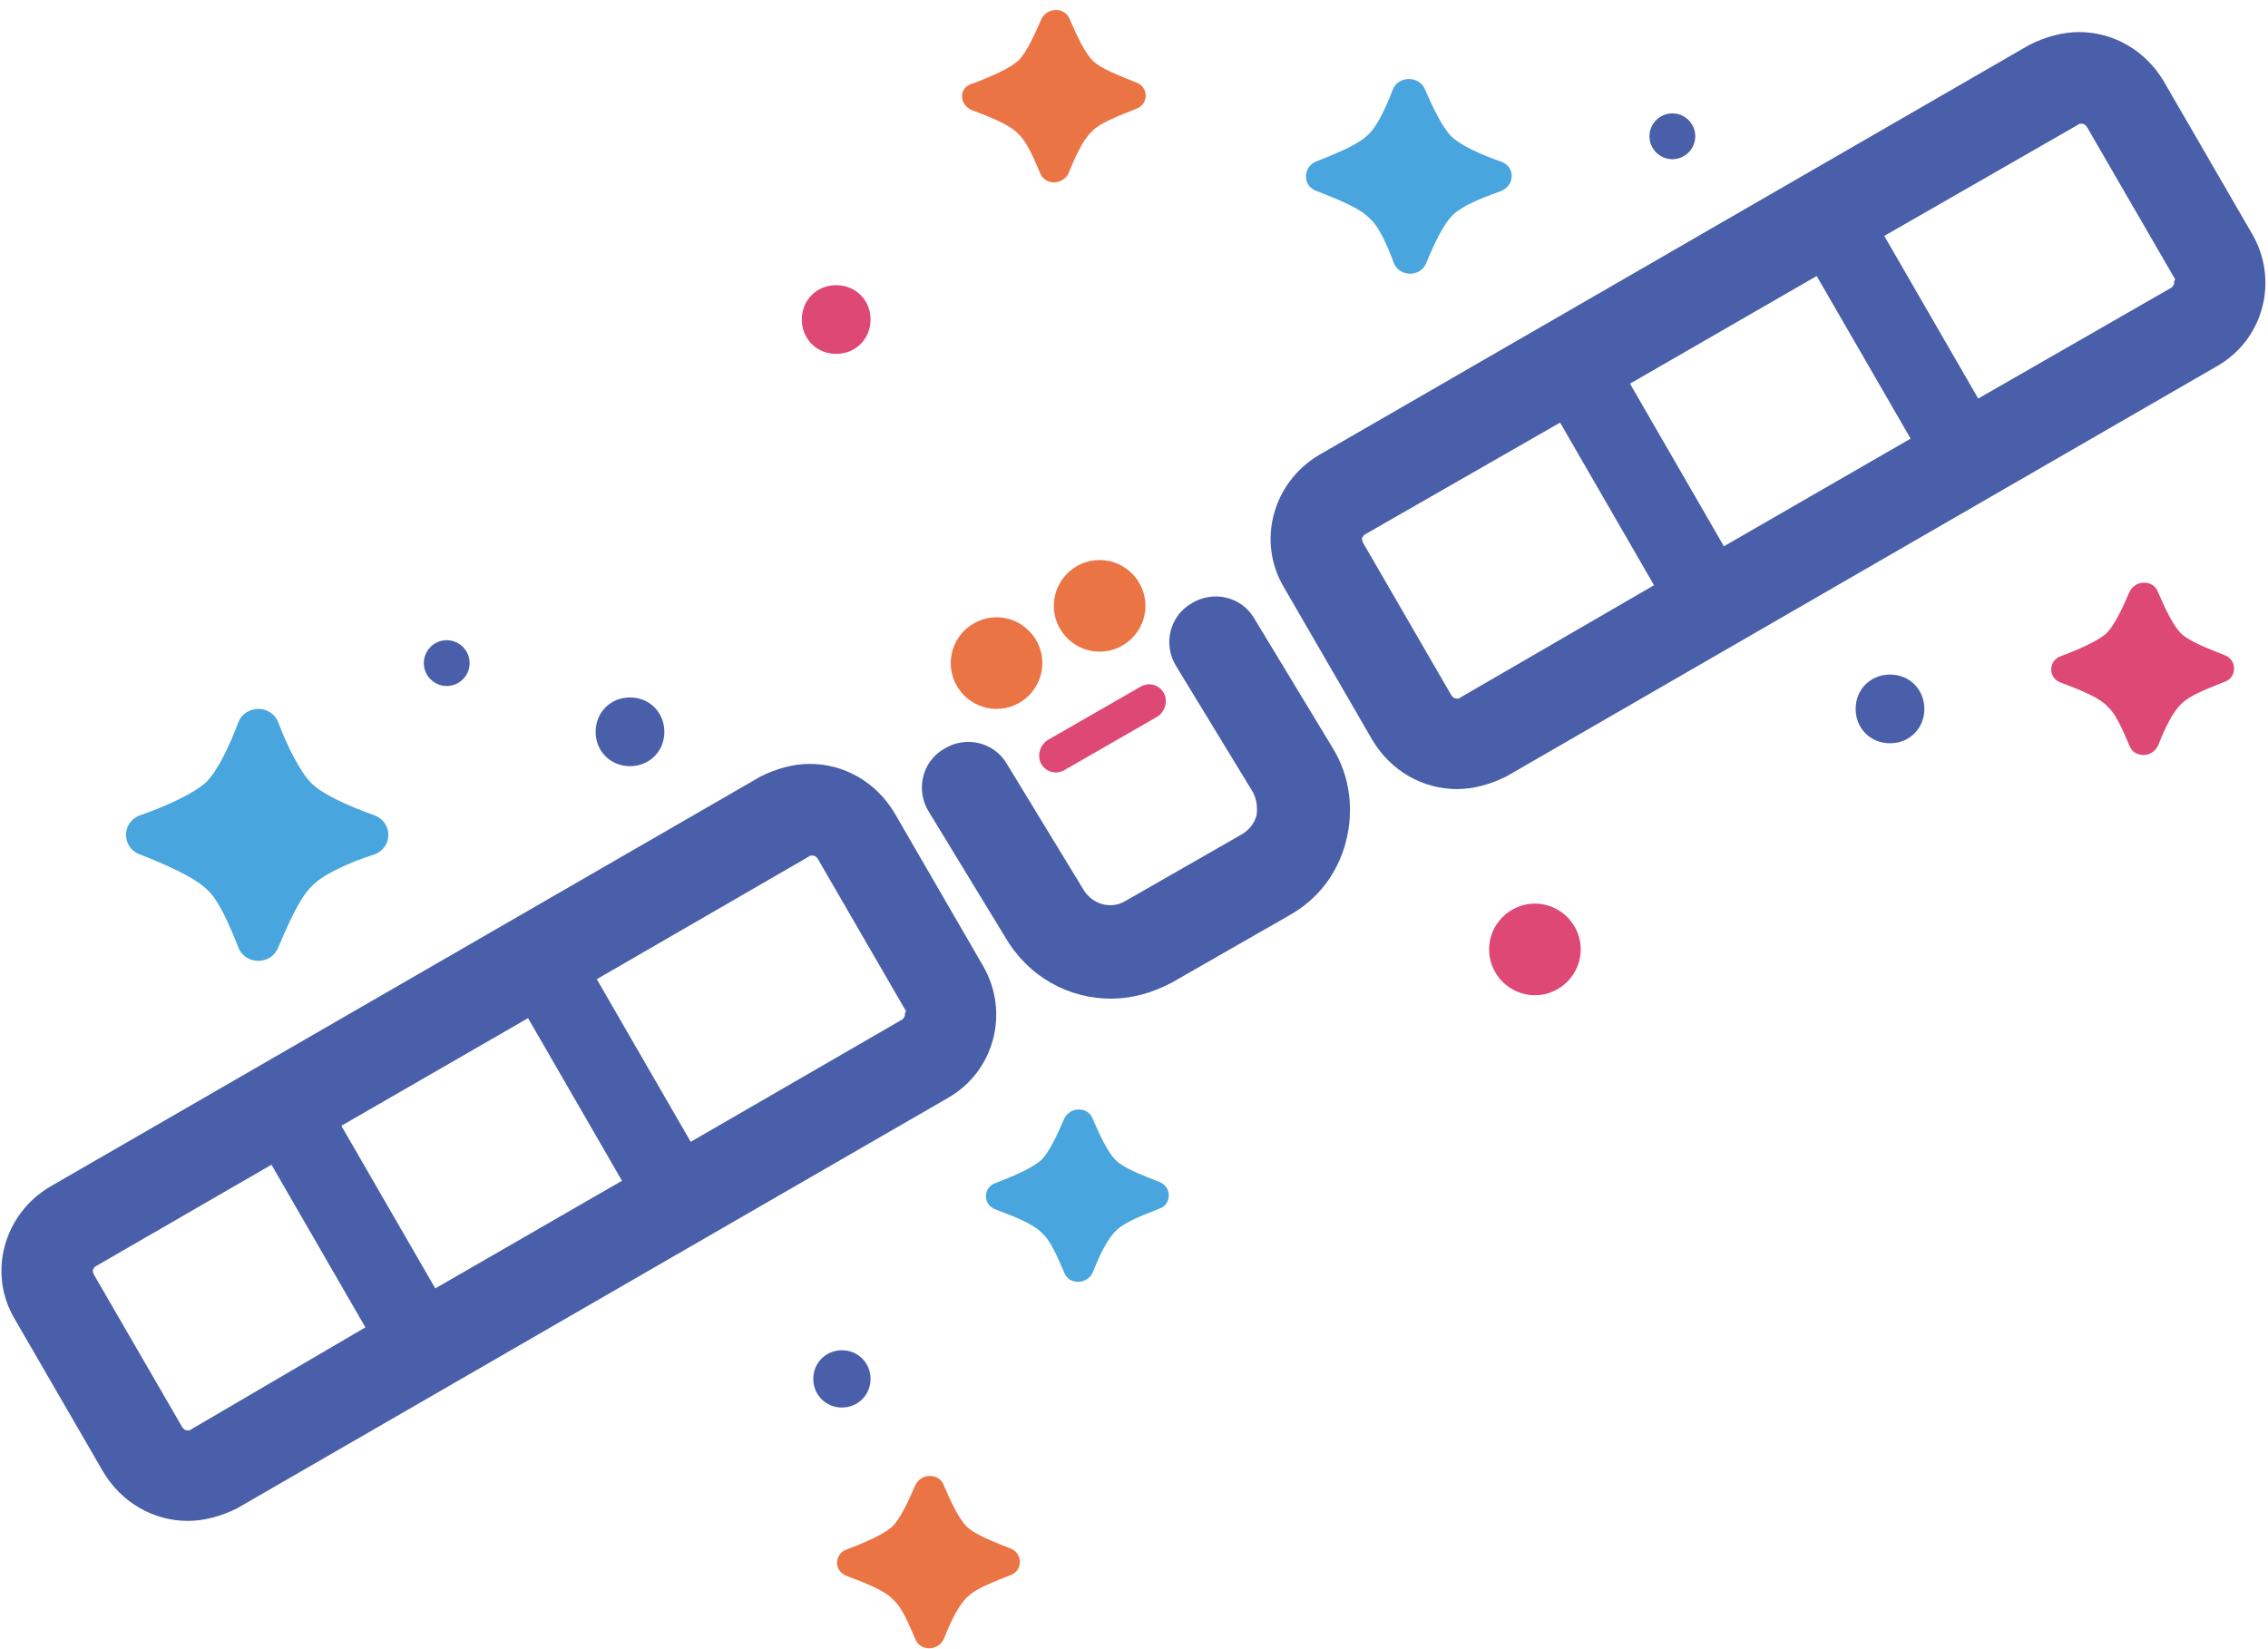 <svg width="198" height="144" viewBox="0 0 198 144" fill="none" xmlns="http://www.w3.org/2000/svg">
<path fill-rule="evenodd" clip-rule="evenodd" d="M109.5 54C108.4 52.1 105.9 51.5 104 52.7C102.1 53.8 101.5 56.3 102.7 58.2L109.4 69.2C109.7 69.8 109.8 70.5 109.7 71.2C109.5 71.9 109.1 72.4 108.5 72.8L98.2 78.7C97 79.4 95.4 79 94.6 77.7L87.9 66.7C86.8 64.8 84.3 64.2 82.4 65.4C80.5 66.5 79.9 69 81.1 70.9L87.8 81.9C89.8 85.3 93.3 87.2 97 87.2C98.8 87.2 100.6 86.7 102.3 85.8L112.6 79.9C115.1 78.5 116.8 76.2 117.5 73.5C118.2 70.8 117.9 67.9 116.4 65.4L109.5 54Z" fill="#495FA9"/>
<path fill-rule="evenodd" clip-rule="evenodd" d="M196.6 20.4L188.9 7.1C187.3 4.4 184.5 2.8 181.5 2.8C180.1 2.8 178.6 3.2 177.2 3.9L115.2 39.7C111.1 42.1 109.7 47.3 112.1 51.3L119.8 64.6C121.4 67.3 124.2 68.9 127.2 68.9C128.6 68.9 130.1 68.5 131.5 67.8L193.5 32C197.6 29.7 199 24.5 196.6 20.4ZM150.5 47.7L142.3 33.5L158.6 24.1L166.8 38.3L150.5 47.7ZM127.5 60.9C127.4 61 127.3 61 127.2 61C127.1 61 126.9 61 126.7 60.7L119 47.4C119 47.4 118.9 47.2 118.9 47C119 46.8 119.1 46.7 119.1 46.7L136.2 36.9L144.4 51.1L127.5 60.9ZM189.8 24.8C189.7 25 189.6 25.1 189.6 25.1L172.7 34.8L164.5 20.6L181.4 10.9C181.5 10.8 181.6 10.8 181.7 10.8C181.8 10.8 182 10.8 182.2 11.1L189.9 24.4C189.8 24.5 189.8 24.6 189.8 24.8Z" fill="#495FA9"/>
<path fill-rule="evenodd" clip-rule="evenodd" d="M85.8 84.3L78.1 71C76.5 68.3 73.7 66.7 70.7 66.7C69.3 66.7 67.8 67.1 66.4 67.8L4.4 103.6C0.3 106 -1.1 111.2 1.3 115.2L9 128.5C10.6 131.2 13.4 132.8 16.4 132.8C17.8 132.8 19.3 132.4 20.7 131.7L82.7 95.9C86.8 93.6 88.2 88.4 85.8 84.3ZM38 112.5L29.8 98.3L46.1 88.9L54.3 103.1L38 112.5ZM16.7 124.8C16.6 124.9 16.5 124.9 16.4 124.9C16.3 124.9 16.1 124.9 15.9 124.6L8.2 111.3C8.2 111.3 8.1 111.1 8.1 110.9C8.2 110.7 8.3 110.6 8.3 110.6L23.7 101.7L31.9 115.9L16.7 124.8ZM79 88.7C78.9 88.9 78.8 89 78.8 89L60.3 99.7L52.1 85.5L70.6 74.8C70.7 74.7 70.8 74.7 70.9 74.7C71 74.7 71.2 74.7 71.4 75L79.1 88.3C79 88.4 79 88.5 79 88.7Z" fill="#495FA9"/>
<path fill-rule="evenodd" clip-rule="evenodd" d="M100 52.9C100 50.7 98.2 48.9 96 48.9C93.8 48.9 92 50.7 92 52.9C92 55.1 93.8 56.9 96 56.9C98.2 56.9 100 55.1 100 52.9Z" fill="#EB7444"/>
<path fill-rule="evenodd" clip-rule="evenodd" d="M87 61.9C89.2 61.9 91 60.1 91 57.9C91 55.7 89.2 53.9 87 53.9C84.8 53.9 83 55.7 83 57.9C83 60.1 84.8 61.9 87 61.9Z" fill="#EB7444"/>
<path fill-rule="evenodd" clip-rule="evenodd" d="M91.5 64.6C90.8 65 90.5 66 90.9 66.7C91.3 67.4 92.2 67.7 93 67.2L101 62.6C101.7 62.2 102 61.2 101.6 60.5C101.2 59.8 100.3 59.5 99.5 60L91.5 64.6Z" fill="#DE4875"/>
<path fill-rule="evenodd" clip-rule="evenodd" d="M115 16.7C116.8 17.4 118.8 18.2 119.6 19.1C120.4 19.8 121.1 21.4 121.7 23C122.2 24.2 124 24.2 124.5 23C125.2 21.3 126 19.6 126.8 18.8C127.6 18 129.3 17.3 131 16.7C132.3 16.2 132.3 14.5 131 14.1C129.3 13.5 127.5 12.7 126.7 11.9C125.9 11.1 125.1 9.4 124.4 7.8C123.9 6.6 122.1 6.6 121.6 7.8C121 9.4 120.2 11.1 119.4 11.8C118.6 12.6 116.7 13.4 114.9 14.1C113.7 14.6 113.7 16.3 115 16.7Z" fill="#48A5DD"/>
<path fill-rule="evenodd" clip-rule="evenodd" d="M12.2 74.6C14.5 75.5 17 76.6 18.1 77.7C19.1 78.6 20 80.7 20.8 82.7C21.4 84.3 23.7 84.3 24.3 82.7C25.2 80.6 26.2 78.3 27.3 77.3C28.3 76.3 30.5 75.3 32.7 74.6C34.3 74 34.3 71.8 32.7 71.2C30.5 70.4 28.2 69.4 27.2 68.4C26.2 67.4 25.1 65.2 24.3 63.1C23.7 61.5 21.4 61.5 20.8 63.1C20 65.2 19 67.3 18 68.3C16.9 69.3 14.5 70.4 12.2 71.2C10.6 71.8 10.6 74 12.2 74.6Z" fill="#48A5DD"/>
<path fill-rule="evenodd" clip-rule="evenodd" d="M194.2 57.2C192.7 56.6 191.1 56 190.4 55.3C189.7 54.6 189 53.1 188.4 51.7C188 50.6 186.4 50.6 185.9 51.7C185.3 53.1 184.6 54.6 183.9 55.3C183.1 56 181.5 56.7 179.9 57.3C178.8 57.7 178.8 59.2 179.9 59.6C181.5 60.2 183.3 60.9 184 61.7C184.7 62.3 185.3 63.7 185.9 65.1C186.3 66.2 187.9 66.2 188.4 65.1C189 63.6 189.7 62.1 190.5 61.4C191.2 60.7 192.8 60.1 194.3 59.5C195.3 59.1 195.3 57.6 194.2 57.2Z" fill="#DE4875"/>
<path fill-rule="evenodd" clip-rule="evenodd" d="M88.2 135.2C86.7 134.6 85.1 134 84.4 133.3C83.7 132.6 83 131.1 82.4 129.7C82 128.6 80.4 128.6 79.9 129.7C79.3 131.1 78.6 132.6 77.9 133.3C77.1 134 75.5 134.7 73.9 135.3C72.8 135.7 72.8 137.2 73.9 137.6C75.5 138.2 77.3 138.9 78 139.7C78.7 140.3 79.3 141.7 79.9 143.1C80.3 144.2 81.9 144.2 82.4 143.1C83 141.6 83.7 140.1 84.5 139.4C85.2 138.7 86.8 138.1 88.3 137.5C89.3 137.1 89.3 135.6 88.2 135.2Z" fill="#EB7444"/>
<path fill-rule="evenodd" clip-rule="evenodd" d="M39 59.9C40.1 59.9 41 59 41 57.9C41 56.8 40.1 55.9 39 55.9C37.9 55.9 37 56.8 37 57.9C37 59 37.9 59.9 39 59.9Z" fill="#495FA9"/>
<path fill-rule="evenodd" clip-rule="evenodd" d="M134 78.9C131.8 78.9 130 80.7 130 82.9C130 85.1 131.8 86.9 134 86.9C136.2 86.9 138 85.1 138 82.9C138 80.7 136.2 78.9 134 78.9Z" fill="#DE4875"/>
<path fill-rule="evenodd" clip-rule="evenodd" d="M55 66.9C56.7 66.9 58 65.6 58 63.9C58 62.2 56.7 60.9 55 60.9C53.3 60.9 52 62.2 52 63.9C52 65.6 53.3 66.9 55 66.9Z" fill="#495FA9"/>
<path fill-rule="evenodd" clip-rule="evenodd" d="M76 120.4C76 119 74.9 117.9 73.5 117.9C72.1 117.9 71 119 71 120.4C71 121.8 72.1 122.9 73.5 122.9C74.9 122.9 76 121.8 76 120.4Z" fill="#495FA9"/>
<path fill-rule="evenodd" clip-rule="evenodd" d="M84.8 9.6C86.4 10.2 88.2 10.9 88.9 11.7C89.6 12.3 90.2 13.7 90.8 15.1C91.2 16.2 92.8 16.2 93.3 15.1C93.9 13.6 94.6 12.1 95.4 11.4C96.1 10.7 97.7 10.1 99.2 9.5C100.3 9.1 100.3 7.6 99.2 7.2C97.7 6.6 96.1 6 95.4 5.3C94.7 4.6 94 3.1 93.4 1.7C93 0.6 91.4 0.6 90.9 1.7C90.3 3.1 89.6 4.6 88.9 5.3C88.1 6 86.5 6.7 84.9 7.3C83.7 7.6 83.7 9.1 84.8 9.6Z" fill="#EB7444"/>
<path fill-rule="evenodd" clip-rule="evenodd" d="M165 58.9C163.3 58.9 162 60.2 162 61.9C162 63.6 163.3 64.9 165 64.9C166.7 64.9 168 63.6 168 61.9C168 60.2 166.7 58.9 165 58.9Z" fill="#495FA9"/>
<path fill-rule="evenodd" clip-rule="evenodd" d="M146 13.9C147.1 13.9 148 13 148 11.9C148 10.8 147.1 9.9 146 9.9C144.9 9.9 144 10.8 144 11.9C144 13 144.9 13.9 146 13.9Z" fill="#495FA9"/>
<path fill-rule="evenodd" clip-rule="evenodd" d="M73 30.9C74.7 30.9 76 29.6 76 27.9C76 26.2 74.7 24.9 73 24.9C71.3 24.9 70 26.2 70 27.9C70 29.6 71.3 30.9 73 30.9Z" fill="#DE4875"/>
<path fill-rule="evenodd" clip-rule="evenodd" d="M101.2 103.2C99.7 102.6 98.1 102 97.4 101.3C96.7 100.6 96 99.1 95.4 97.7C95 96.6 93.4 96.6 92.9 97.7C92.3 99.1 91.6 100.6 90.9 101.3C90.1 102 88.5 102.7 86.9 103.3C85.8 103.7 85.8 105.2 86.9 105.6C88.5 106.2 90.3 106.9 91 107.7C91.7 108.3 92.3 109.7 92.9 111.1C93.3 112.2 94.9 112.2 95.4 111.1C96 109.6 96.7 108.1 97.5 107.4C98.2 106.7 99.8 106.1 101.3 105.5C102.3 105.1 102.3 103.6 101.2 103.2Z" fill="#48A5DD"/>
</svg>
